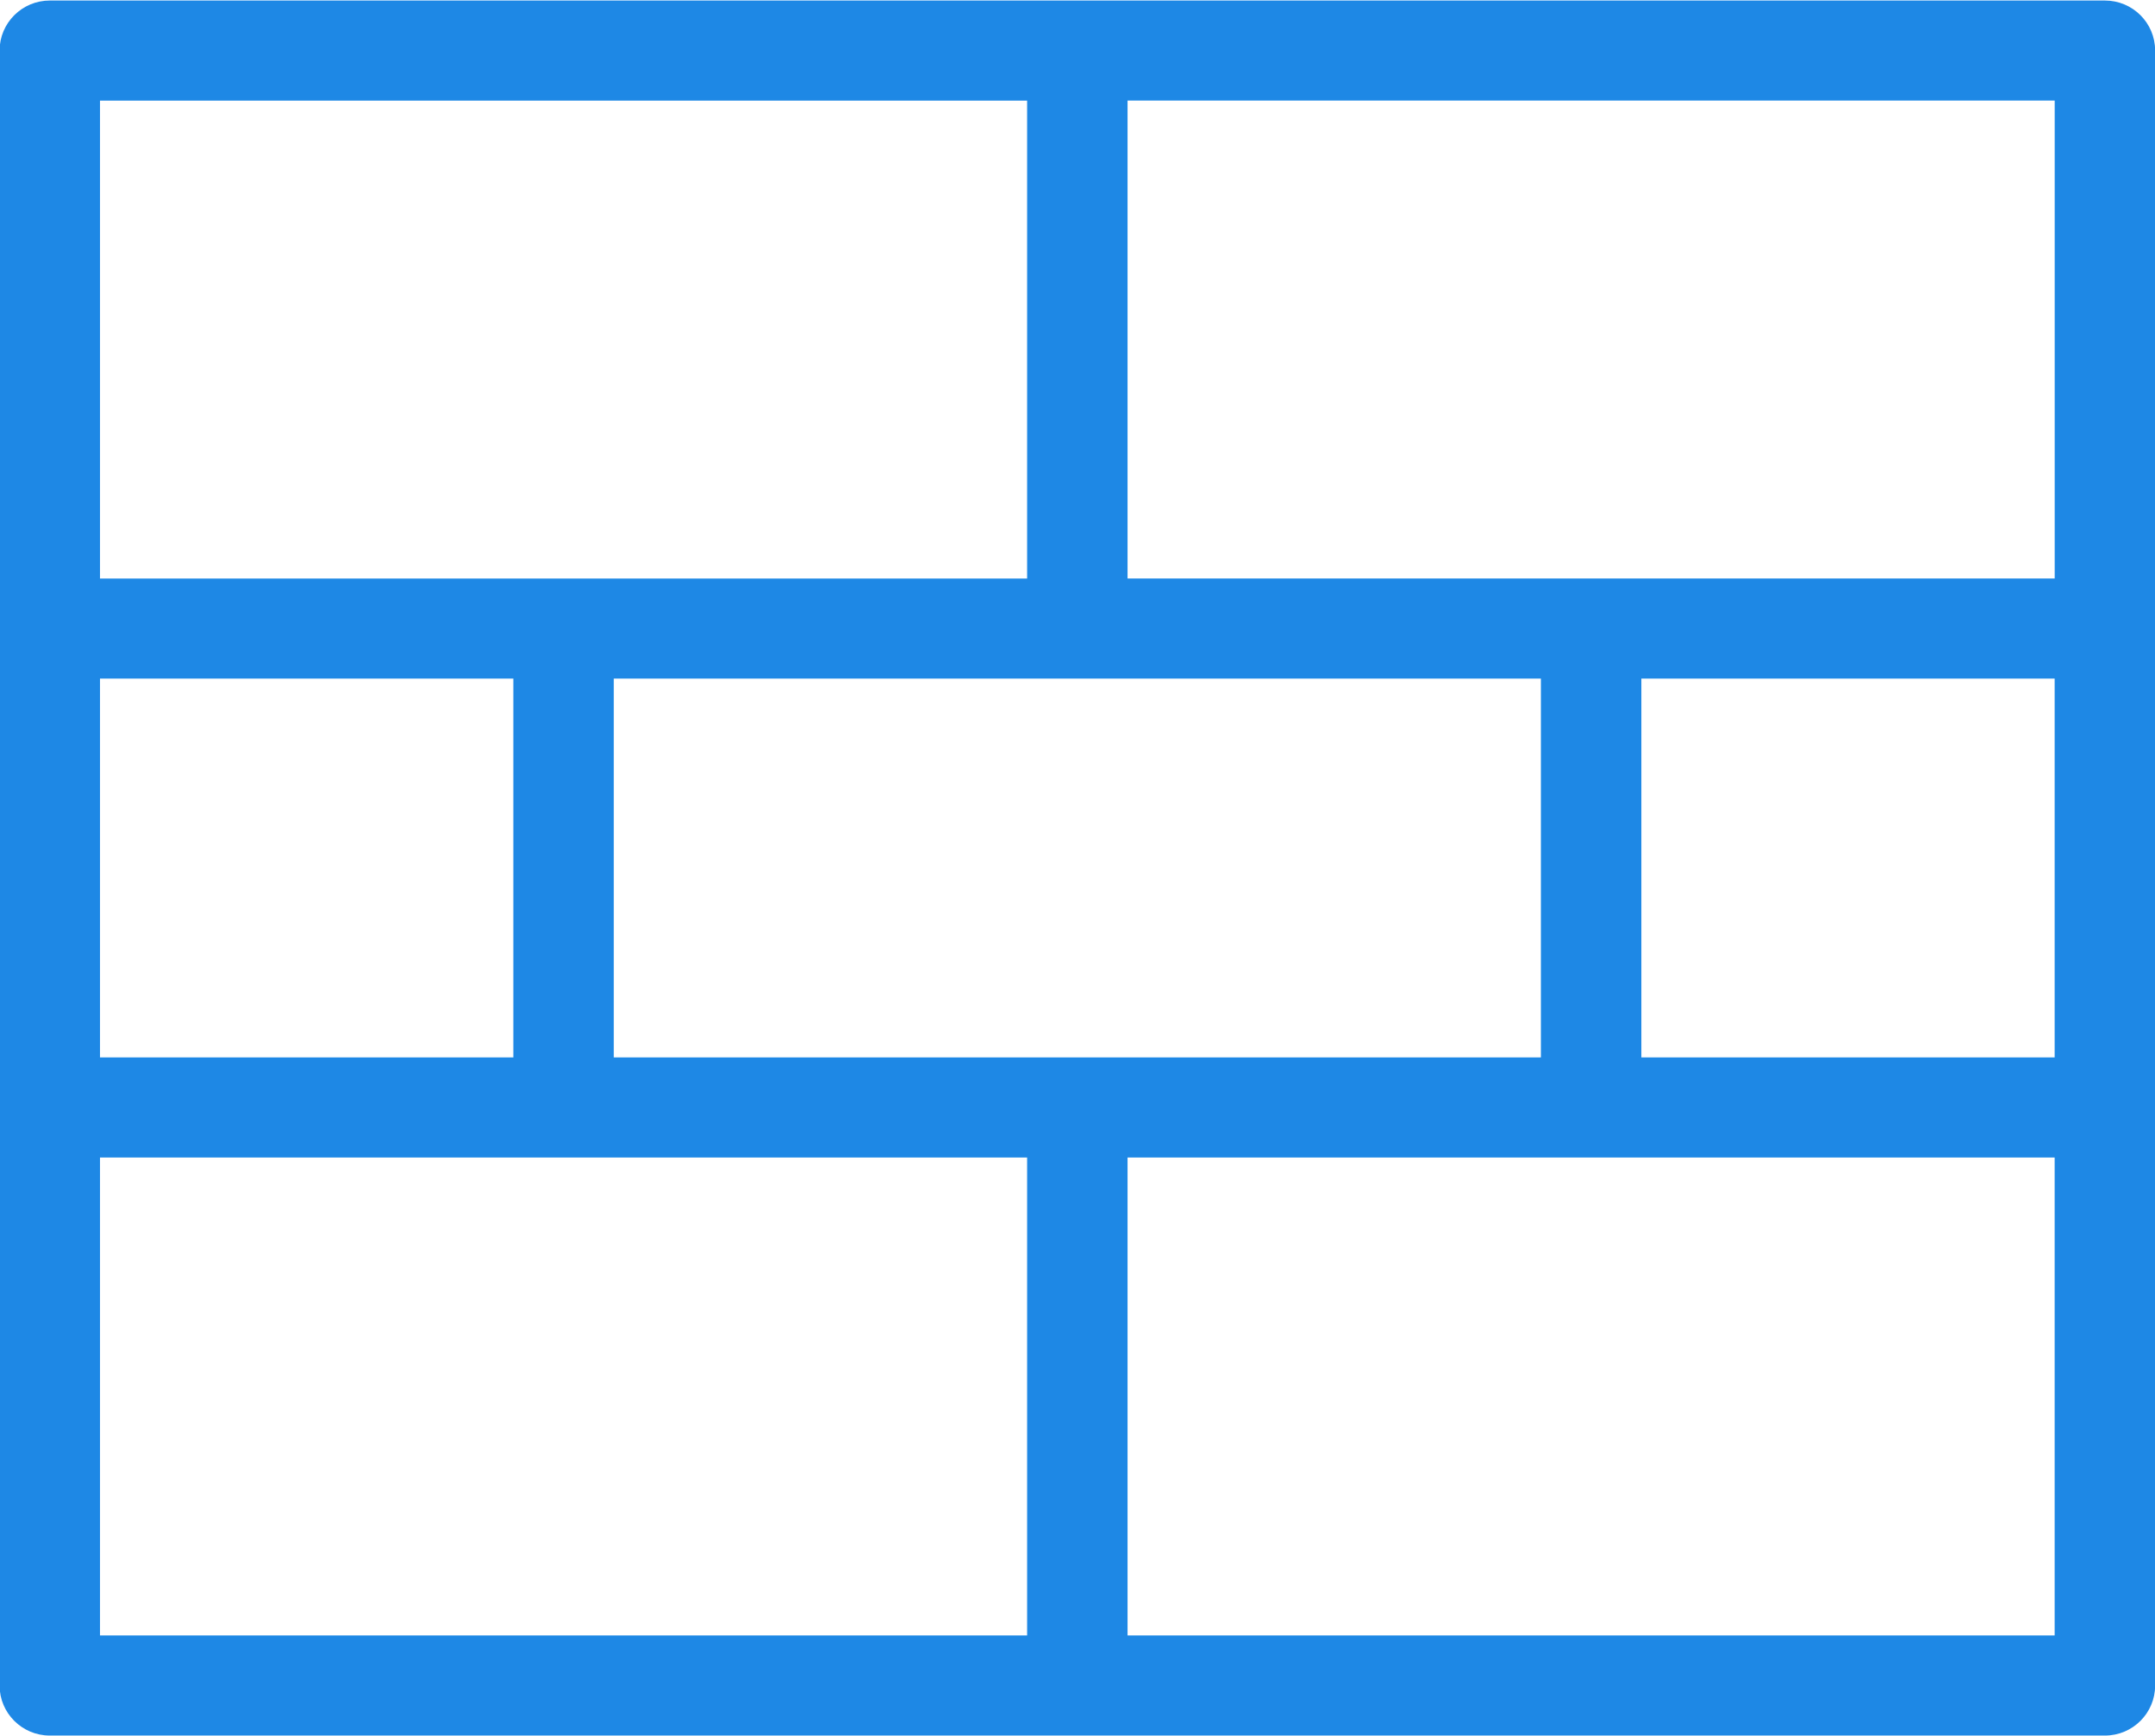 <svg xmlns="http://www.w3.org/2000/svg" xmlns:xlink="http://www.w3.org/1999/xlink" preserveAspectRatio="xMidYMid" width="52.532" height="42.31" viewBox="0 0 52.532 42.31">
  <defs>
    <style>
      .cls-1 {
        fill: #1e88e5;
        fill-rule: evenodd;
      }
    </style>
  </defs>
  <path d="M51.311,0.013 L26.262,0.013 L1.214,0.013 C0.538,0.013 -0.010,0.559 -0.010,1.233 L-0.010,15.324 L-0.010,26.998 L-0.010,41.089 C-0.010,41.762 0.538,42.309 1.214,42.309 L26.262,42.309 L51.311,42.309 C51.988,42.309 52.535,41.762 52.535,41.089 L52.535,26.997 L52.535,15.322 L52.535,1.233 C52.535,0.558 51.988,0.013 51.311,0.013 ZM26.262,25.777 L14.962,25.777 L14.962,16.542 L26.262,16.542 L37.562,16.542 L37.562,25.777 L26.262,25.777 ZM2.438,25.777 L2.438,16.542 L12.514,16.542 L12.514,25.777 L2.438,25.777 ZM40.011,16.542 L50.086,16.542 L50.086,25.777 L40.011,25.777 L40.011,16.542 ZM50.087,14.103 L38.787,14.103 L27.486,14.103 L27.486,2.452 L50.087,2.452 L50.087,14.103 ZM2.438,2.453 L25.038,2.453 L25.038,14.104 L13.738,14.104 L2.438,14.104 L2.438,2.453 ZM2.438,28.217 L13.738,28.217 L25.038,28.217 L25.038,39.868 L2.438,39.868 L2.438,28.217 ZM50.087,39.868 L27.486,39.868 L27.486,28.217 L38.787,28.217 L50.086,28.217 L50.086,39.868 L50.087,39.868 Z" class="cls-1"/>
</svg>

